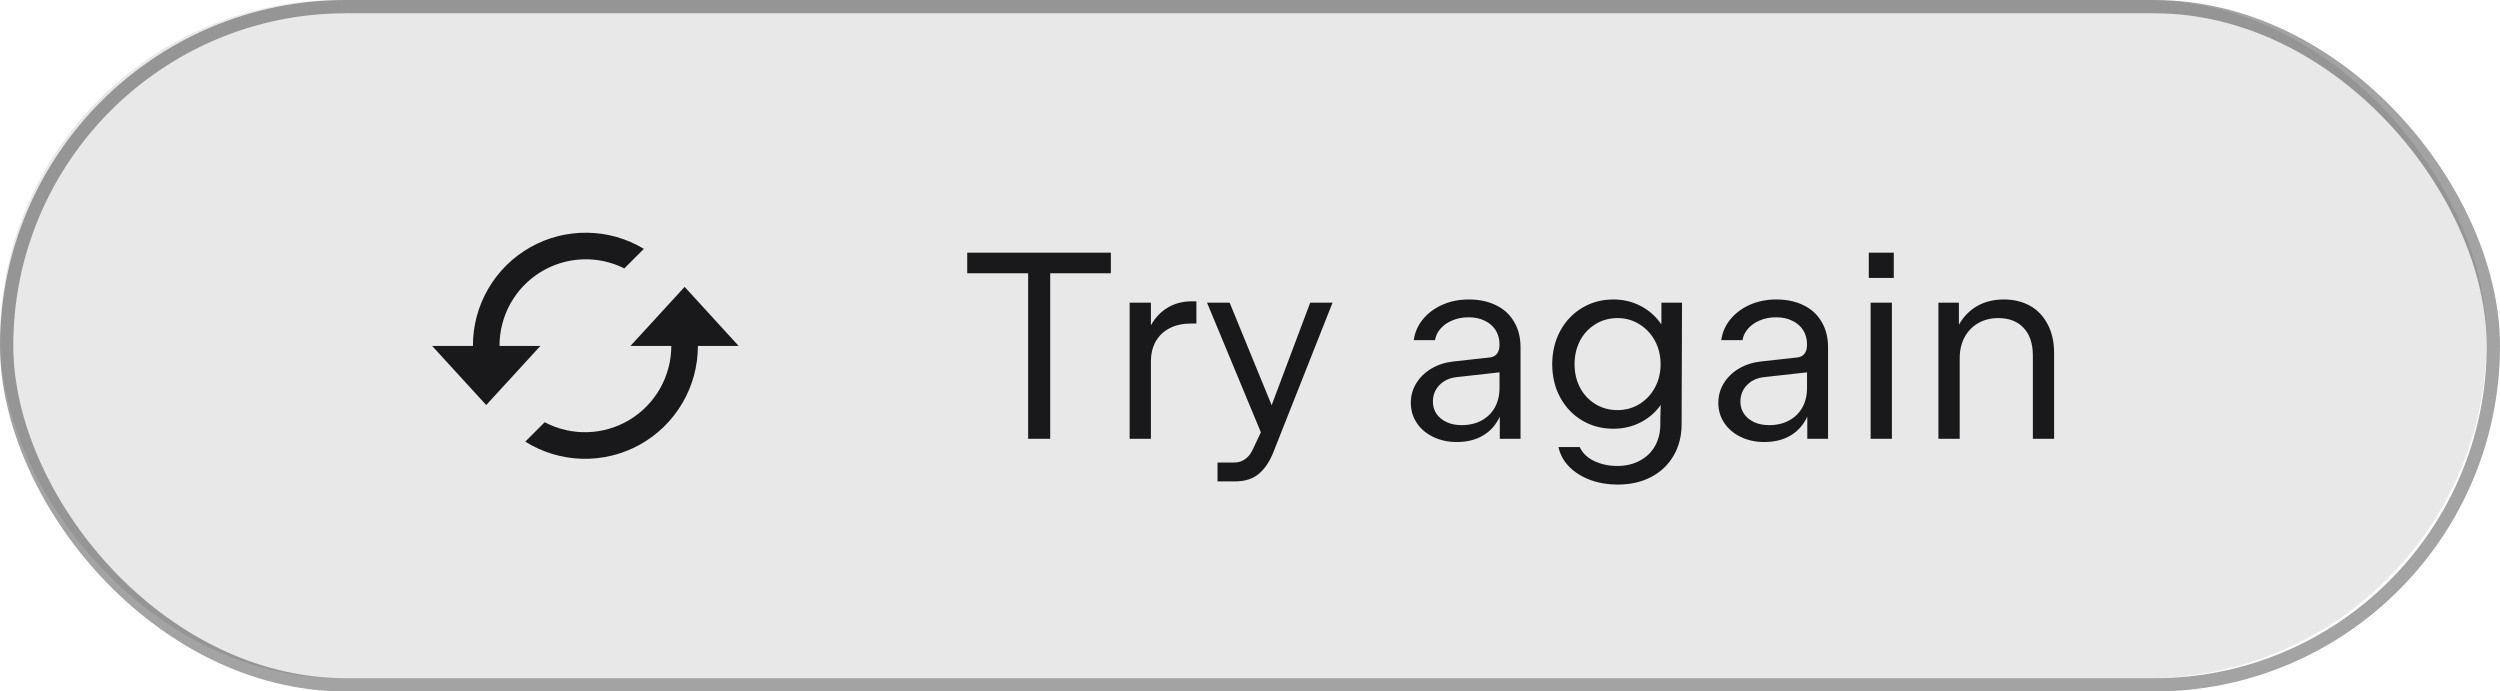 <svg width="188" height="52" viewBox="0 0 188 52" fill="none" xmlns="http://www.w3.org/2000/svg">
<g filter="url(#filter0_b_732_1856)">
<rect width="187" height="51" rx="25.5" fill="#19191C" fill-opacity="0.1"/>
<path d="M40.628 26.018H40.633L36.562 30.459L32.499 26.016H35.565L35.564 25.999C35.561 24.496 35.958 23.018 36.713 21.719C37.469 20.419 38.556 19.343 39.864 18.602C41.172 17.861 42.653 17.48 44.157 17.5C45.66 17.519 47.131 17.938 48.419 18.713L46.949 20.183C45.959 19.688 44.859 19.455 43.754 19.506C42.648 19.556 41.574 19.889 40.634 20.472C39.693 21.055 38.917 21.869 38.38 22.836C37.843 23.804 37.562 24.892 37.564 25.999L37.565 26.016H40.63L40.628 26.018Z" fill="#19191C"/>
<path d="M47.417 26.013H47.412L51.484 21.572L55.546 26.015H52.482C52.483 27.53 52.078 29.018 51.309 30.323C50.541 31.629 49.437 32.705 48.112 33.439C46.787 34.174 45.289 34.54 43.775 34.5C42.26 34.46 40.784 34.015 39.5 33.211L40.959 31.752C41.948 32.274 43.055 32.532 44.173 32.5C45.291 32.469 46.382 32.149 47.34 31.572C48.298 30.994 49.09 30.18 49.641 29.206C50.191 28.233 50.481 27.134 50.482 26.015H47.415L47.417 26.013Z" fill="#19191C"/>
<path d="M72.736 19H83.536V20.55H78.976V33H77.316V20.55H72.736V19ZM84.949 22.76H86.549V24.46C86.876 23.88 87.299 23.437 87.819 23.13C88.339 22.817 88.936 22.66 89.609 22.66H89.969V24.33H89.549C88.943 24.33 88.413 24.447 87.959 24.68C87.506 24.913 87.156 25.247 86.909 25.68C86.669 26.107 86.549 26.61 86.549 27.19V33H84.949V22.76ZM91.558 34.78H92.828C93.128 34.78 93.394 34.697 93.628 34.53C93.861 34.363 94.041 34.147 94.168 33.88L94.818 32.51L90.768 22.76H92.468L95.628 30.47L98.528 22.76H100.208L95.768 33.98C95.488 34.693 95.124 35.24 94.678 35.62C94.231 36.007 93.631 36.2 92.878 36.2H91.558V34.78ZM110.454 22.52C111.227 22.52 111.907 22.663 112.494 22.95C113.08 23.23 113.534 23.643 113.854 24.19C114.18 24.73 114.344 25.373 114.344 26.12V33H112.784V31.33C112.497 31.95 112.077 32.423 111.524 32.75C110.97 33.077 110.314 33.24 109.554 33.24C108.9 33.24 108.31 33.113 107.784 32.86C107.257 32.607 106.844 32.257 106.544 31.81C106.244 31.363 106.094 30.857 106.094 30.29C106.094 29.757 106.23 29.267 106.504 28.82C106.784 28.367 107.167 27.997 107.654 27.71C108.147 27.423 108.7 27.247 109.314 27.18L112.044 26.88C112.27 26.853 112.447 26.76 112.574 26.6C112.7 26.44 112.764 26.207 112.764 25.9C112.764 25.493 112.667 25.137 112.474 24.83C112.28 24.523 112.007 24.287 111.654 24.12C111.307 23.947 110.904 23.86 110.444 23.86C109.984 23.86 109.57 23.94 109.204 24.1C108.837 24.253 108.54 24.463 108.314 24.73C108.094 24.99 107.96 25.273 107.914 25.58H106.314C106.394 25 106.62 24.48 106.994 24.02C107.374 23.553 107.864 23.187 108.464 22.92C109.064 22.653 109.727 22.52 110.454 22.52ZM107.754 30.2C107.754 30.547 107.844 30.853 108.024 31.12C108.21 31.387 108.467 31.597 108.794 31.75C109.12 31.897 109.494 31.97 109.914 31.97C110.487 31.97 110.987 31.853 111.414 31.62C111.847 31.387 112.18 31.06 112.414 30.64C112.647 30.213 112.764 29.723 112.764 29.17V28L109.534 28.36C109 28.42 108.57 28.62 108.244 28.96C107.917 29.3 107.754 29.713 107.754 30.2ZM121.657 36.44C120.91 36.44 120.22 36.323 119.587 36.09C118.954 35.857 118.427 35.527 118.007 35.1C117.587 34.673 117.317 34.18 117.197 33.62H118.797C119.01 34.08 119.374 34.43 119.887 34.67C120.407 34.917 120.98 35.04 121.607 35.04C122.26 35.04 122.83 34.907 123.317 34.64C123.81 34.38 124.19 34.013 124.457 33.54C124.724 33.067 124.857 32.52 124.857 31.9V31.48L124.887 30.45C124.487 31.017 123.977 31.457 123.357 31.77C122.744 32.083 122.067 32.24 121.327 32.24C120.46 32.24 119.677 32.033 118.977 31.62C118.277 31.2 117.727 30.623 117.327 29.89C116.927 29.15 116.727 28.317 116.727 27.39C116.727 26.463 116.927 25.63 117.327 24.89C117.727 24.15 118.277 23.57 118.977 23.15C119.677 22.73 120.46 22.52 121.327 22.52C122.08 22.52 122.77 22.687 123.397 23.02C124.024 23.347 124.537 23.807 124.937 24.4V22.76H126.487L126.457 31.9C126.457 32.787 126.257 33.573 125.857 34.26C125.457 34.953 124.894 35.49 124.167 35.87C123.44 36.25 122.604 36.44 121.657 36.44ZM118.407 27.39C118.407 28.037 118.544 28.623 118.817 29.15C119.097 29.677 119.484 30.09 119.977 30.39C120.47 30.69 121.024 30.84 121.637 30.84C122.244 30.84 122.79 30.69 123.277 30.39C123.77 30.09 124.16 29.677 124.447 29.15C124.734 28.623 124.877 28.037 124.877 27.39C124.877 26.737 124.734 26.147 124.447 25.62C124.16 25.093 123.77 24.68 123.277 24.38C122.79 24.073 122.244 23.92 121.637 23.92C121.024 23.92 120.47 24.073 119.977 24.38C119.484 24.68 119.097 25.093 118.817 25.62C118.544 26.147 118.407 26.737 118.407 27.39ZM133.579 22.52C134.352 22.52 135.032 22.663 135.619 22.95C136.205 23.23 136.659 23.643 136.979 24.19C137.305 24.73 137.469 25.373 137.469 26.12V33H135.909V31.33C135.622 31.95 135.202 32.423 134.649 32.75C134.095 33.077 133.439 33.24 132.679 33.24C132.025 33.24 131.435 33.113 130.909 32.86C130.382 32.607 129.969 32.257 129.669 31.81C129.369 31.363 129.219 30.857 129.219 30.29C129.219 29.757 129.355 29.267 129.629 28.82C129.909 28.367 130.292 27.997 130.779 27.71C131.272 27.423 131.825 27.247 132.439 27.18L135.169 26.88C135.395 26.853 135.572 26.76 135.699 26.6C135.825 26.44 135.889 26.207 135.889 25.9C135.889 25.493 135.792 25.137 135.599 24.83C135.405 24.523 135.132 24.287 134.779 24.12C134.432 23.947 134.029 23.86 133.569 23.86C133.109 23.86 132.695 23.94 132.329 24.1C131.962 24.253 131.665 24.463 131.439 24.73C131.219 24.99 131.085 25.273 131.039 25.58H129.439C129.519 25 129.745 24.48 130.119 24.02C130.499 23.553 130.989 23.187 131.589 22.92C132.189 22.653 132.852 22.52 133.579 22.52ZM130.879 30.2C130.879 30.547 130.969 30.853 131.149 31.12C131.335 31.387 131.592 31.597 131.919 31.75C132.245 31.897 132.619 31.97 133.039 31.97C133.612 31.97 134.112 31.853 134.539 31.62C134.972 31.387 135.305 31.06 135.539 30.64C135.772 30.213 135.889 29.723 135.889 29.17V28L132.659 28.36C132.125 28.42 131.695 28.62 131.369 28.96C131.042 29.3 130.879 29.713 130.879 30.2ZM140.672 22.76H142.272V33H140.672V22.76ZM142.412 19V20.9H140.532V19H142.412ZM145.77 22.76H147.31V24.42C147.656 23.807 148.116 23.337 148.69 23.01C149.27 22.683 149.94 22.52 150.7 22.52C151.433 22.52 152.083 22.677 152.65 22.99C153.216 23.303 153.66 23.767 153.98 24.38C154.306 24.987 154.47 25.717 154.47 26.57V33H152.87V26.73C152.87 25.843 152.64 25.153 152.18 24.66C151.72 24.167 151.086 23.92 150.28 23.92C149.706 23.92 149.2 24.047 148.76 24.3C148.32 24.553 147.976 24.91 147.73 25.37C147.49 25.823 147.37 26.343 147.37 26.93V33H145.77V22.76Z" fill="#19191C"/>
<rect x="0.5" y="0.5" width="187" height="51" rx="25.5" stroke="#19191C" stroke-opacity="0.4"/>
</g>
<defs>
<filter id="filter0_b_732_1856" x="-8" y="-8" width="204" height="68" filterUnits="userSpaceOnUse" color-interpolation-filters="sRGB">
<feFlood flood-opacity="0" result="BackgroundImageFix"/>
<feGaussianBlur in="BackgroundImageFix" stdDeviation="4"/>
<feComposite in2="SourceAlpha" operator="in" result="effect1_backgroundBlur_732_1856"/>
<feBlend mode="normal" in="SourceGraphic" in2="effect1_backgroundBlur_732_1856" result="shape"/>
</filter>
</defs>
</svg>
